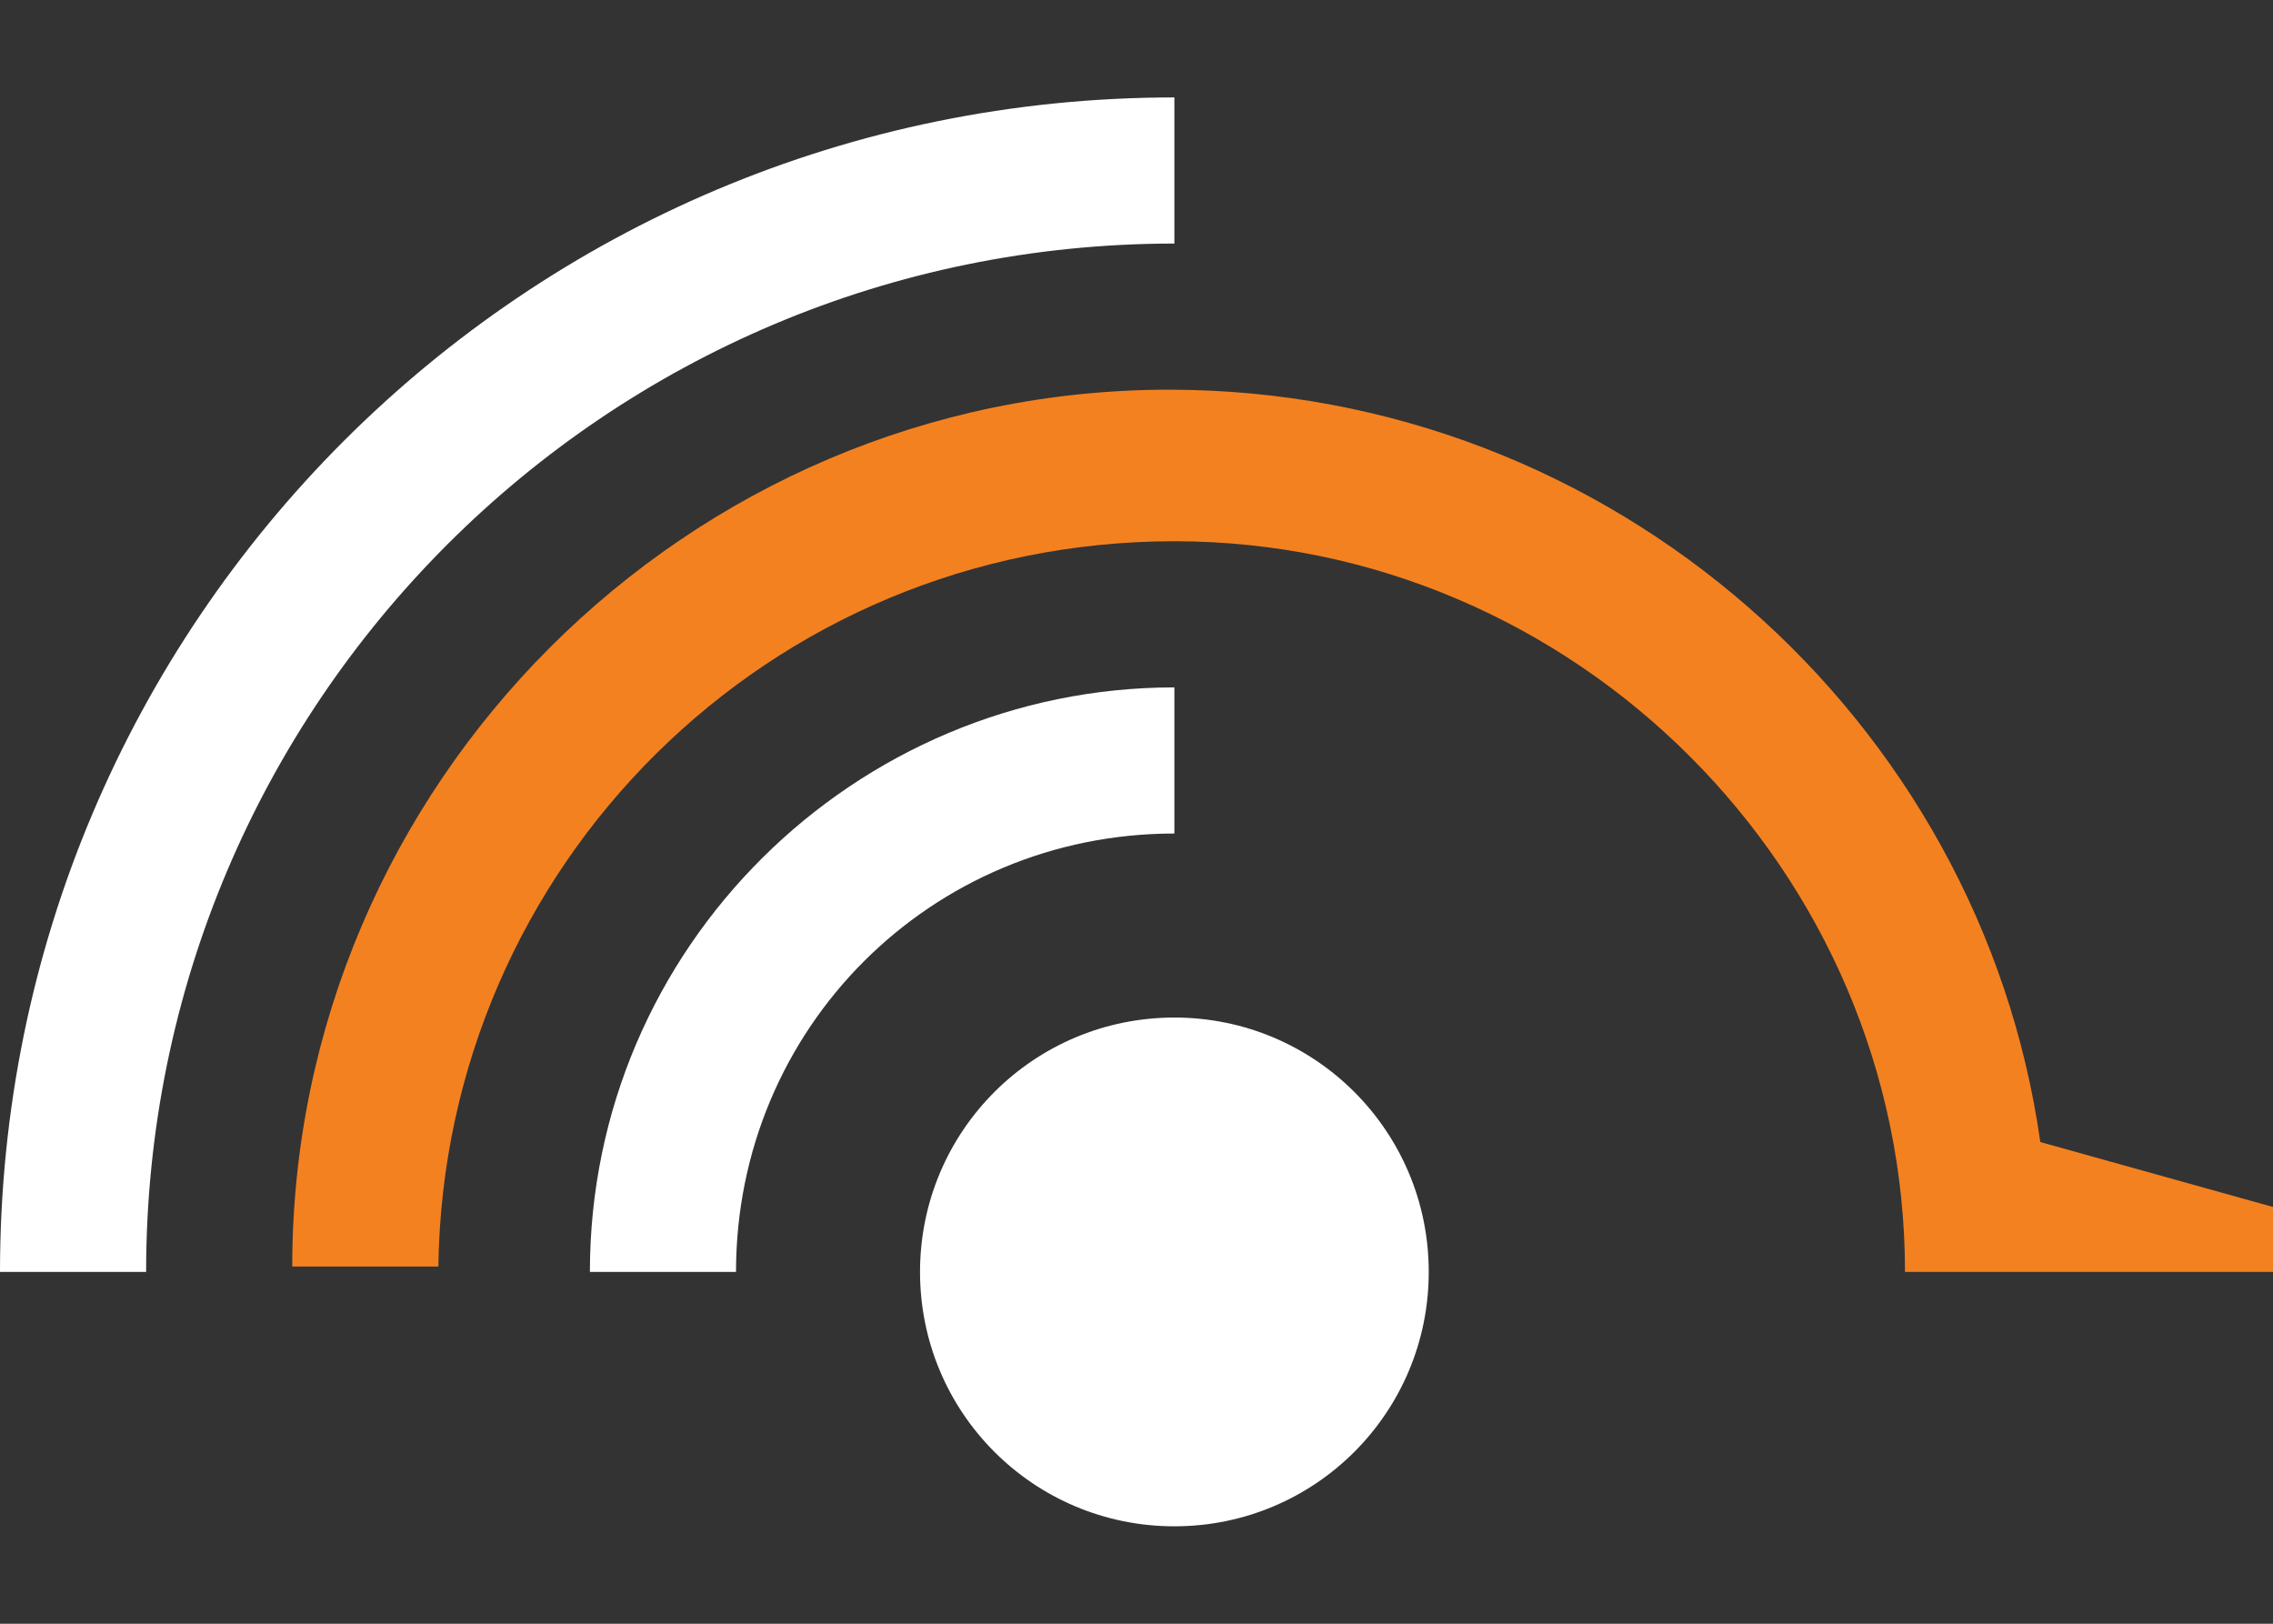 <?xml version="1.0" encoding="utf-8"?>
<!-- Generator: Adobe Illustrator 23.0.3, SVG Export Plug-In . SVG Version: 6.00 Build 0)  -->
<svg version="1.1" id="Capa_1" xmlns="http://www.w3.org/2000/svg" xmlns:xlink="http://www.w3.org/1999/xlink" x="0px" y="0px"
	 viewBox="0 0 42 30" style="enable-background:new 0 0 42 30;" xml:space="preserve">
<rect x="0" y="0" width="42" height="30" fill="#333333" stroke="none"/>
<style type="text/css">
	.st0{fill:#FFFFFF;}
	.st1{fill:#F48120;}
</style>
<g>
	<g>
		<path class="st0" d="M2.7,23.5H0C0,11.5,9.7,1.8,21.7,1.8v2.7C11.2,4.5,2.7,13,2.7,23.5z"/>
	</g>
	<g>
		<path class="st1" d="M37.7,21.1c-1.1-7.8-7.9-13.9-16.1-13.9c-8.9,0-16.2,7.3-16.2,16.2h2.7C8.2,16,14.2,10,21.7,10
			c7.4,0,13.5,6.1,13.5,13.5l6.8,0v-1.2L37.7,21.1z"/>
	</g>
	<g>
		<path class="st0" d="M13.6,23.5h-2.7c0-6,4.9-10.8,10.8-10.8v2.7C17.2,15.4,13.6,19,13.6,23.5z"/>
	</g>
	<g>
		<path class="st0" d="M17,23.5c0-2.6,2.1-4.7,4.7-4.7s4.7,2.1,4.7,4.7c0,2.6-2.1,4.7-4.7,4.7S17,26.1,17,23.5z"/>
	</g>
</g>
</svg>
